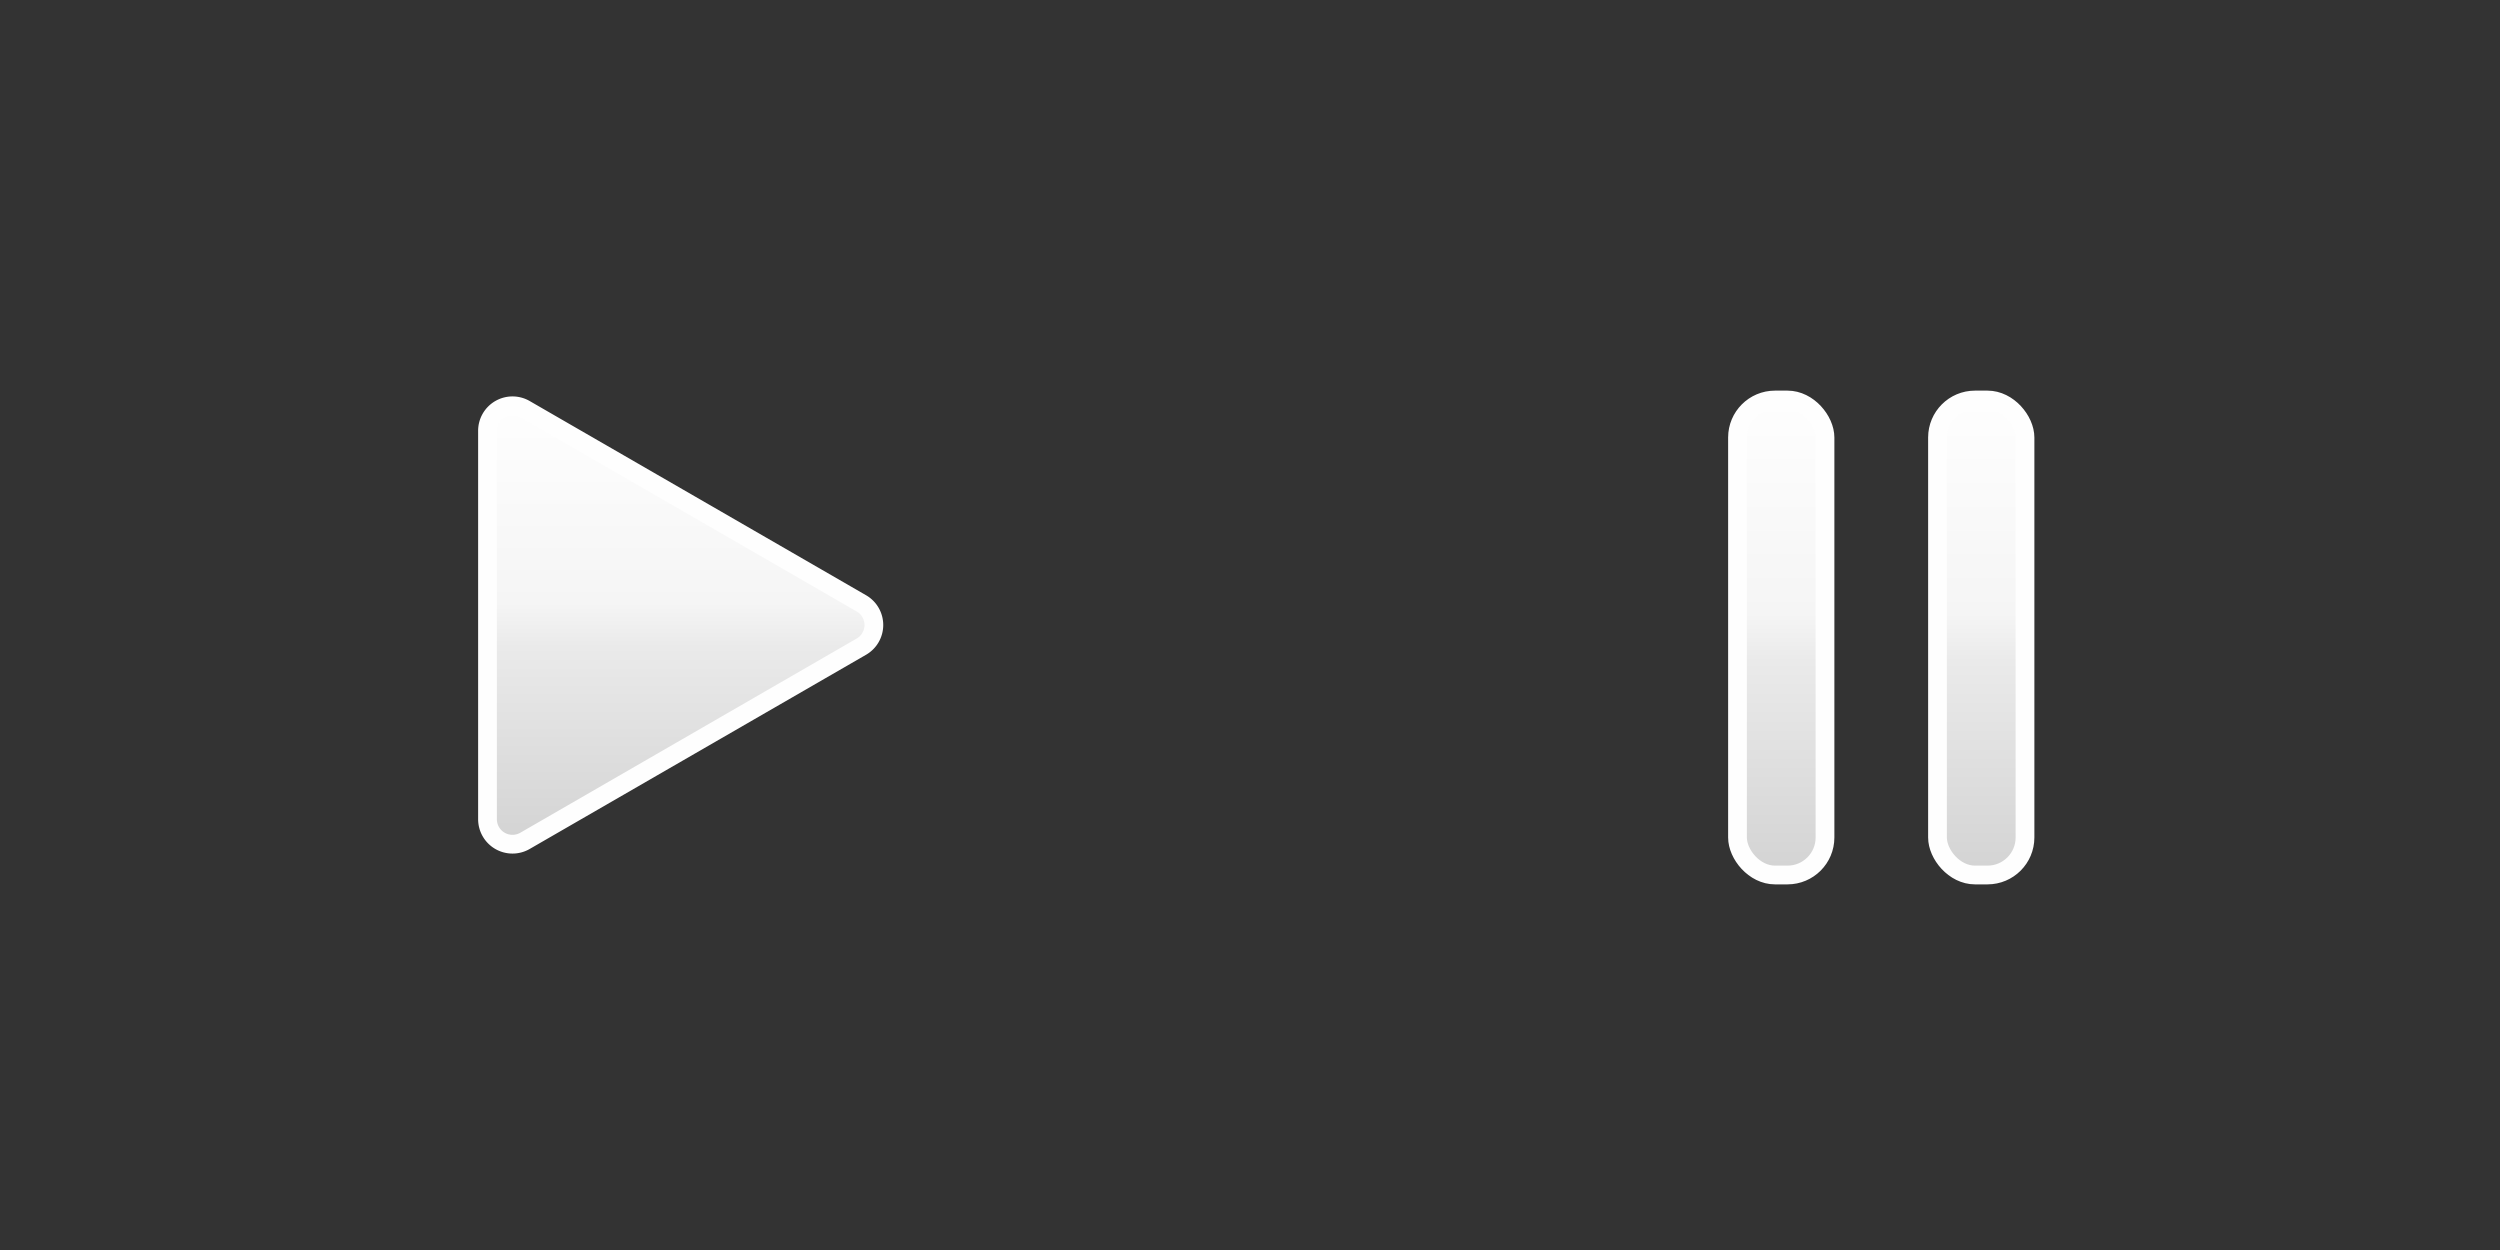 <svg xmlns="http://www.w3.org/2000/svg" color-interpolation="linearrgb" height="100" width="200"><rect width="100%" height="100%" fill="#333333" stroke="none"/><defs id="views"><view id="play" viewBox="0 0 100 100" /><view id="pause" viewBox="100 0 100 100" /></defs><defs><linearGradient id="fill-enabled" x1="0" x2="0" y1="0" y2="1"><stop offset="0.00" stop-color="#FEFEFE" /><stop offset="0.45" stop-color="#F5F5F5" /><stop offset="0.55" stop-color="#EAEAEA" /><stop offset="1.00" stop-color="#D3D3D3" /></linearGradient><rect id="pause-bar" x="30" y="32" width="7" height="38" rx="3" ry="3" /></defs><g fill="url(#fill-enabled)" stroke="#FEFEFE" stroke-width="1.5" ><path transform="translate(39, 50)" d="M 29.909 -1.732 a 2 2 90 0 1 0 3.464 l -26.909 15.536 a 2 2 90 0 1 -3 -1.732 l 0 -31.072 a 2 2 90 0 1 3 -1.732 Z" style="filter: drop-shadow(-1px 1px 2px #00000080)" /><g transform="translate(100 0)"><use href="#pause-bar" x="9" style="filter: drop-shadow(-1px 1px 2px #00000080)" /><use href="#pause-bar" x="25" style="filter: drop-shadow(1px 1px 2px #00000080)" /></g></g></svg>